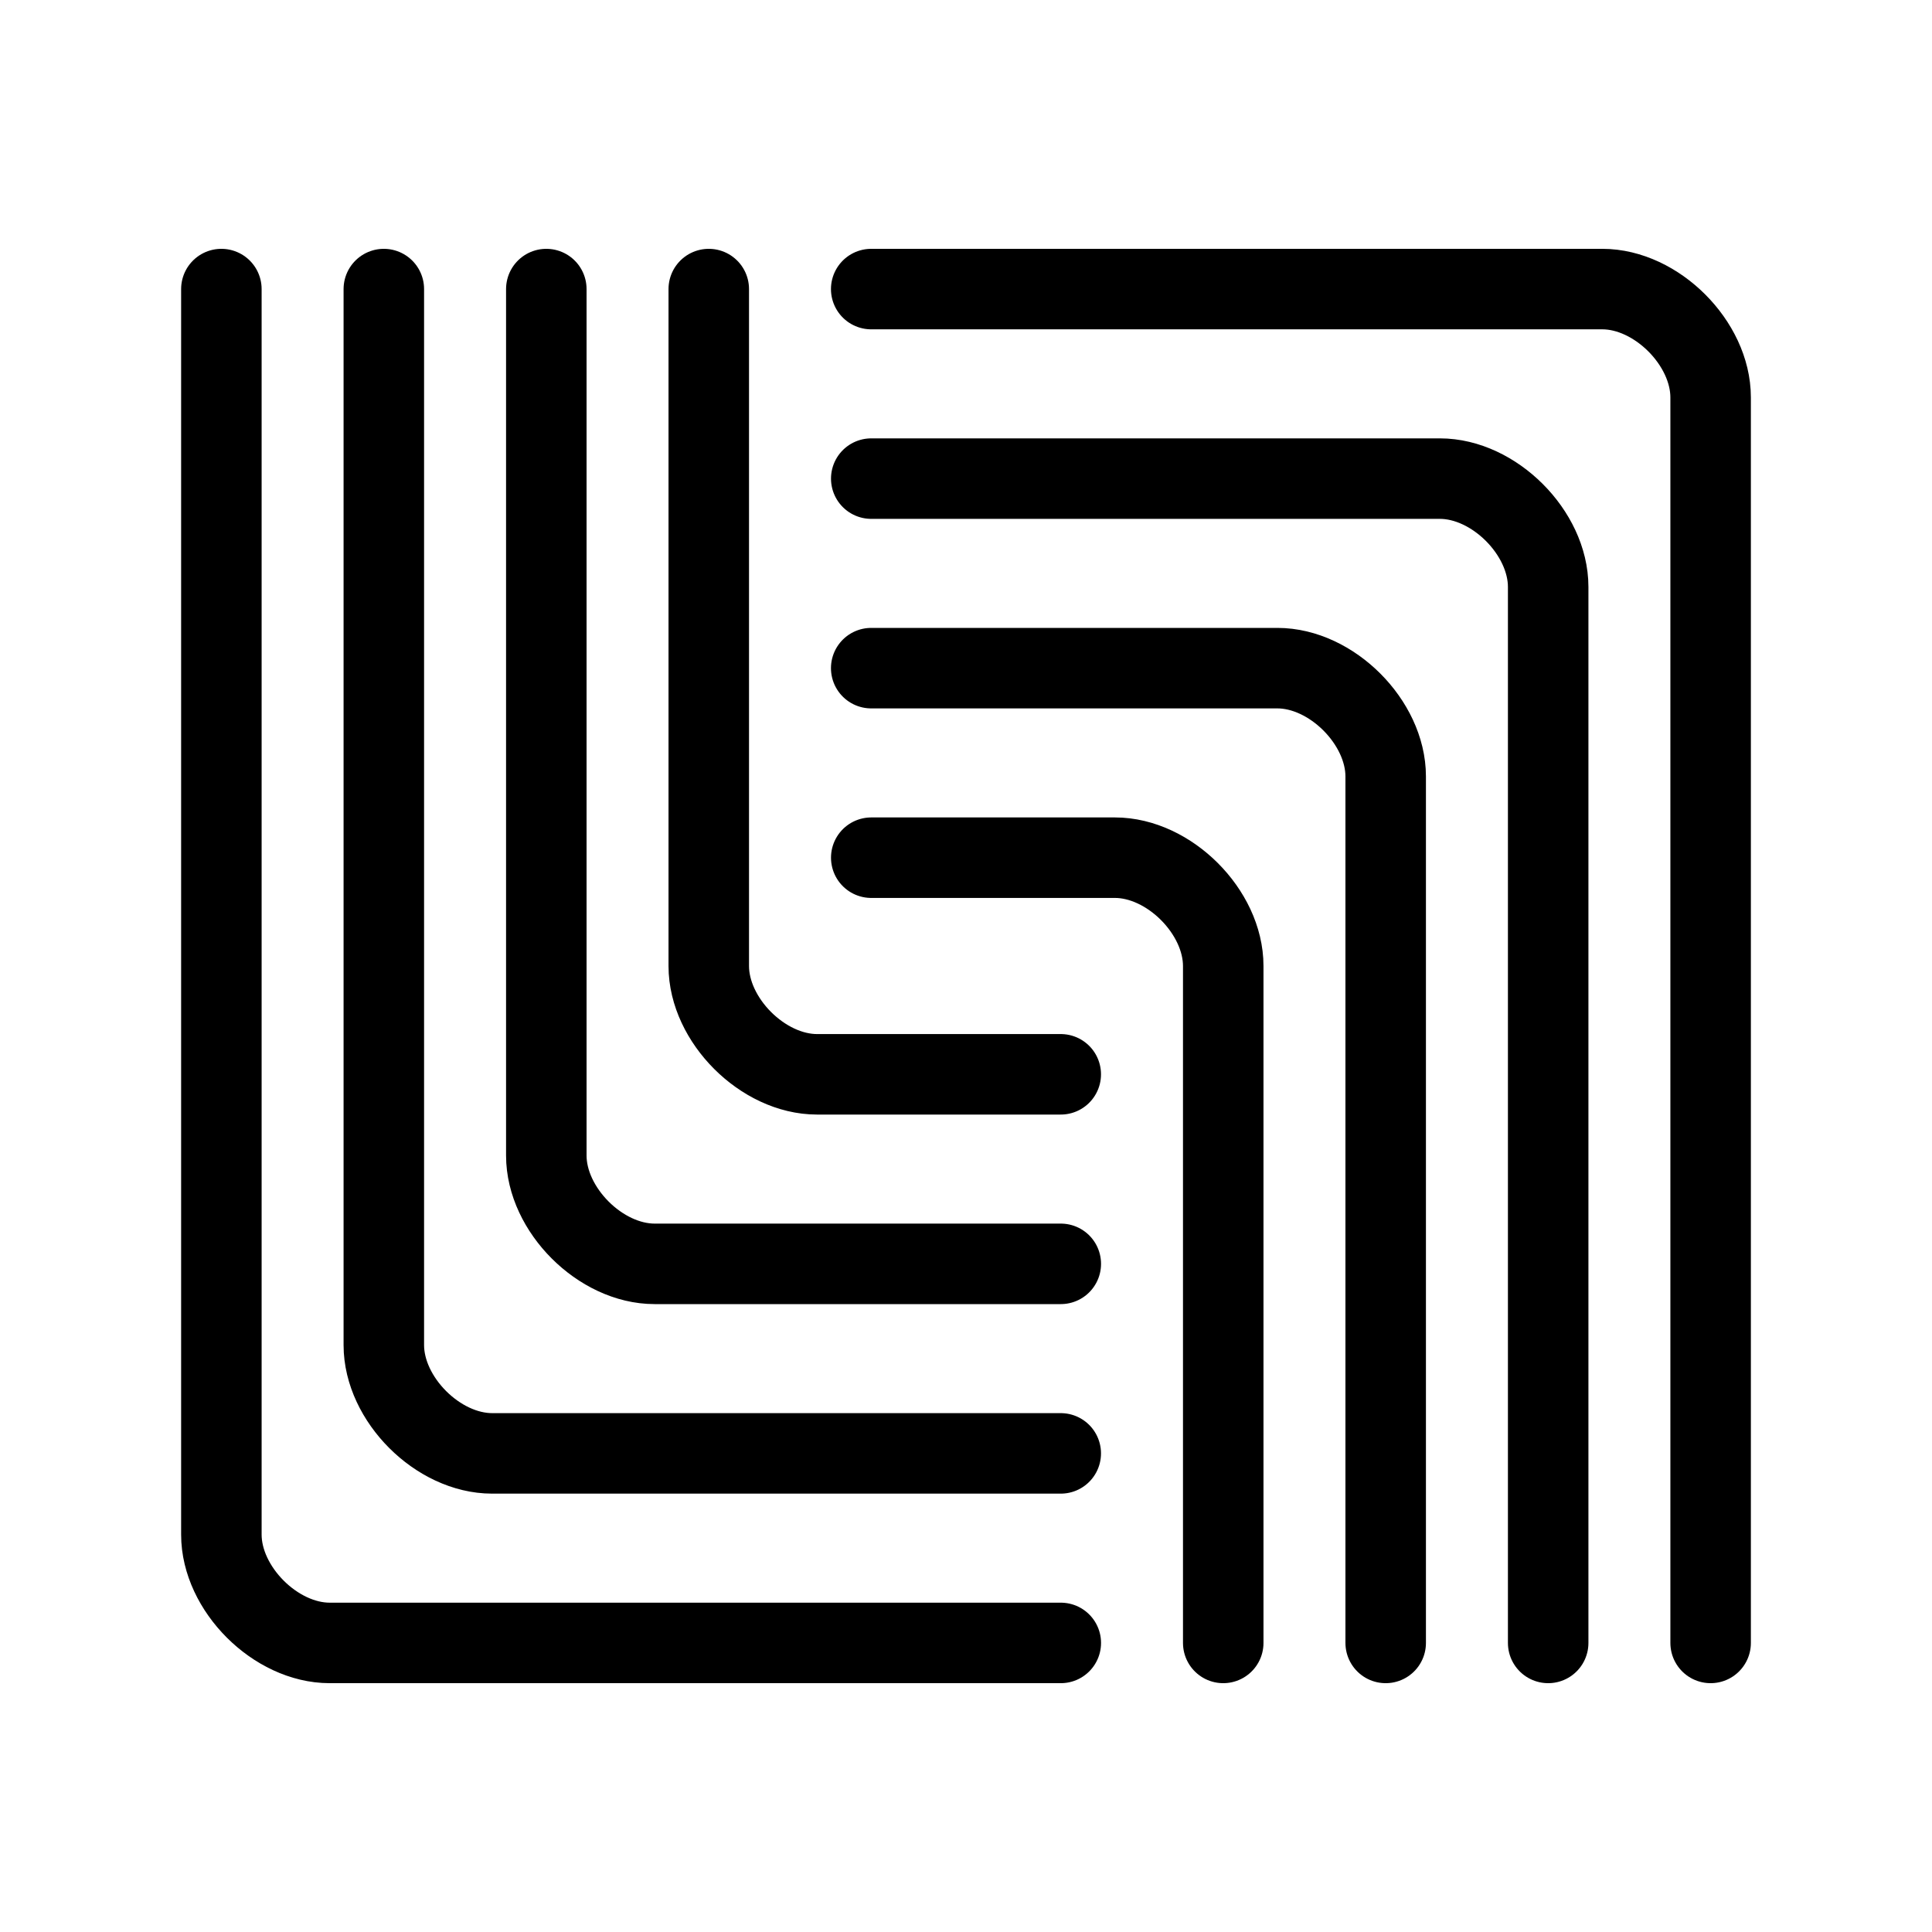<?xml version="1.0" encoding="UTF-8"?><svg id="a" xmlns="http://www.w3.org/2000/svg" viewBox="0 0 48 48"><defs><style>.b{stroke-width:2px;fill:none;stroke:#000;stroke-linecap:round;stroke-linejoin:round;}</style></defs><path class="b" d="M30.391,40.818v-16.818c0-1.345-1.345-2.691-2.691-2.691h-6.054"/><path class="b" d="M34.427,40.818v-21.527c0-1.345-1.345-2.691-2.691-2.691h-10.091"/><path class="b" d="M38.464,40.818V14.582c0-1.345-1.345-2.691-2.691-2.691h-14.127"/><path class="b" d="M42.5,40.818V9.873c0-1.345-1.345-2.691-2.691-2.691h-18.164"/><path class="b" d="M17.609,7.182v16.818c0,1.345,1.345,2.691,2.691,2.691h6.054"/><path class="b" d="M13.573,7.182v21.527c0,1.345,1.345,2.691,2.691,2.691h10.091"/><path class="b" d="M9.536,7.182v26.236c0,1.345,1.345,2.691,2.691,2.691h14.127"/><path class="b" d="M5.5,7.182v30.945c0,1.345,1.345,2.691,2.691,2.691h18.164"/></svg>